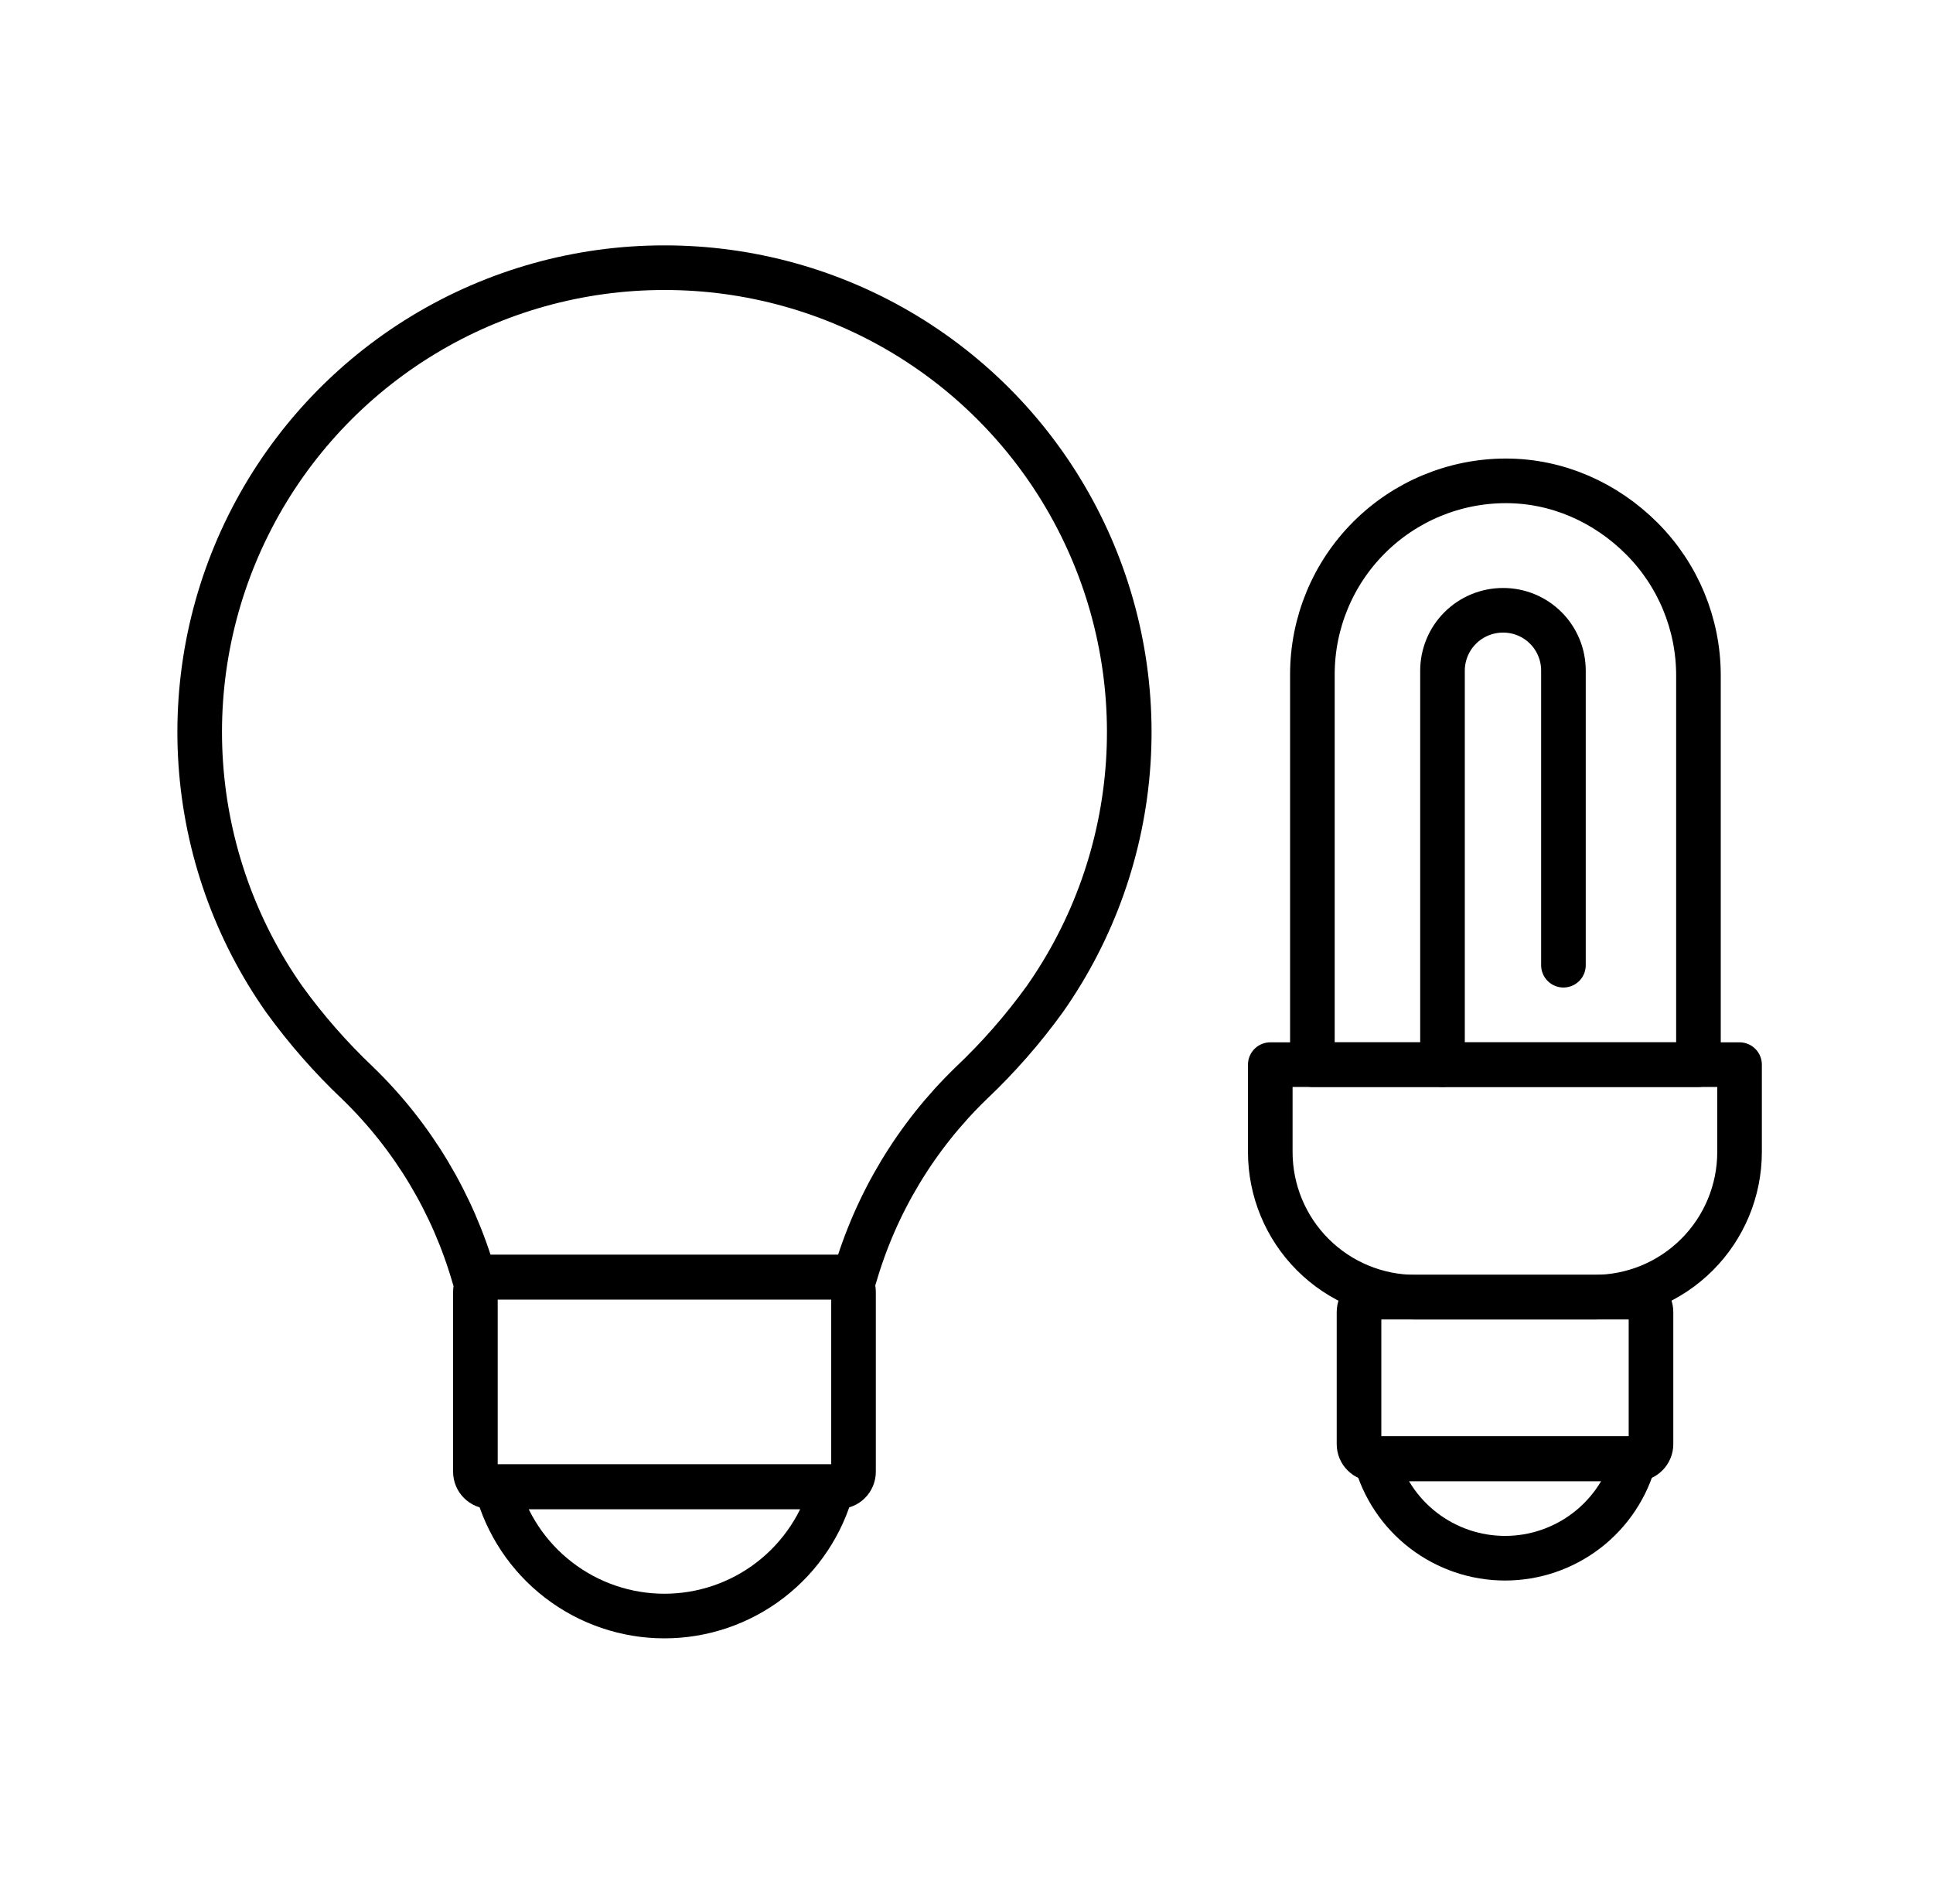 <svg width="65" height="64" viewBox="0 0 65 64" fill="none" xmlns="http://www.w3.org/2000/svg">
<path d="M22.338 9C19.478 8.998 16.672 9.782 14.227 11.266C11.782 12.75 9.791 14.877 8.473 17.415C7.154 19.953 6.558 22.805 6.75 25.659C6.942 28.513 7.914 31.259 9.56 33.598C10.293 34.61 11.118 35.552 12.025 36.411C13.881 38.207 15.232 40.459 15.944 42.942H28.733C29.448 40.458 30.803 38.206 32.662 36.411C33.57 35.552 34.395 34.61 35.127 33.598C36.774 31.258 37.746 28.511 37.938 25.656C38.129 22.801 37.532 19.949 36.212 17.41C34.893 14.872 32.901 12.745 30.454 11.261C28.007 9.778 25.2 8.996 22.338 9V9Z" stroke="black" stroke-width="1.5" stroke-linecap="round" stroke-linejoin="round"/>
<path d="M28.201 42.932H16.486C16.21 42.932 15.986 43.156 15.986 43.432V49.479C15.986 49.755 16.21 49.979 16.486 49.979H28.201C28.478 49.979 28.701 49.755 28.701 49.479V43.432C28.701 43.156 28.478 42.932 28.201 42.932Z" stroke="black" stroke-width="1.5" stroke-linecap="round" stroke-linejoin="round"/>
<path d="M27.984 49.99C27.654 51.235 26.922 52.335 25.901 53.12C24.881 53.905 23.63 54.331 22.342 54.331C21.055 54.331 19.804 53.905 18.784 53.12C17.763 52.335 17.031 51.235 16.701 49.99H27.984Z" stroke="black" stroke-width="1.5" stroke-linecap="round" stroke-linejoin="round"/>
<path d="M55.017 43.609H46.199C45.923 43.609 45.699 43.833 45.699 44.109V48.551C45.699 48.827 45.923 49.051 46.199 49.051H55.017C55.293 49.051 55.517 48.827 55.517 48.551V44.109C55.517 43.833 55.293 43.609 55.017 43.609Z" stroke="black" stroke-width="1.5" stroke-linecap="round" stroke-linejoin="round"/>
<path d="M42.715 35.793H58.495V38.729C58.495 40.024 57.981 41.265 57.065 42.18C56.15 43.096 54.909 43.61 53.614 43.61H47.595C46.301 43.61 45.059 43.096 44.144 42.18C43.229 41.265 42.715 40.024 42.715 38.729V35.793Z" stroke="black" stroke-width="1.5" stroke-linecap="round" stroke-linejoin="round"/>
<path d="M54.965 49.035C54.711 49.996 54.145 50.846 53.358 51.452C52.57 52.058 51.604 52.387 50.61 52.387C49.616 52.387 48.65 52.058 47.862 51.452C47.074 50.846 46.509 49.996 46.254 49.035H54.965Z" stroke="black" stroke-width="1.5" stroke-linecap="round" stroke-linejoin="round"/>
<path d="M50.638 16.166C52.364 16.166 53.986 16.884 55.207 18.105C56.427 19.325 57.113 20.98 57.113 22.706V35.793H44.131V22.673C44.131 20.947 44.816 19.292 46.037 18.072C47.257 16.852 48.912 16.166 50.638 16.166Z" stroke="black" stroke-width="1.5" stroke-linecap="round" stroke-linejoin="round"/>
<path d="M48.506 35.793V22.551C48.506 22.012 48.72 21.494 49.101 21.113C49.483 20.732 50 20.518 50.539 20.518C50.807 20.517 51.072 20.568 51.319 20.67C51.566 20.772 51.791 20.922 51.98 21.111C52.169 21.3 52.318 21.524 52.42 21.772C52.522 22.019 52.574 22.284 52.573 22.551V32.45" stroke="black" stroke-width="1.5" stroke-linecap="round" stroke-linejoin="round"/>
</svg>
